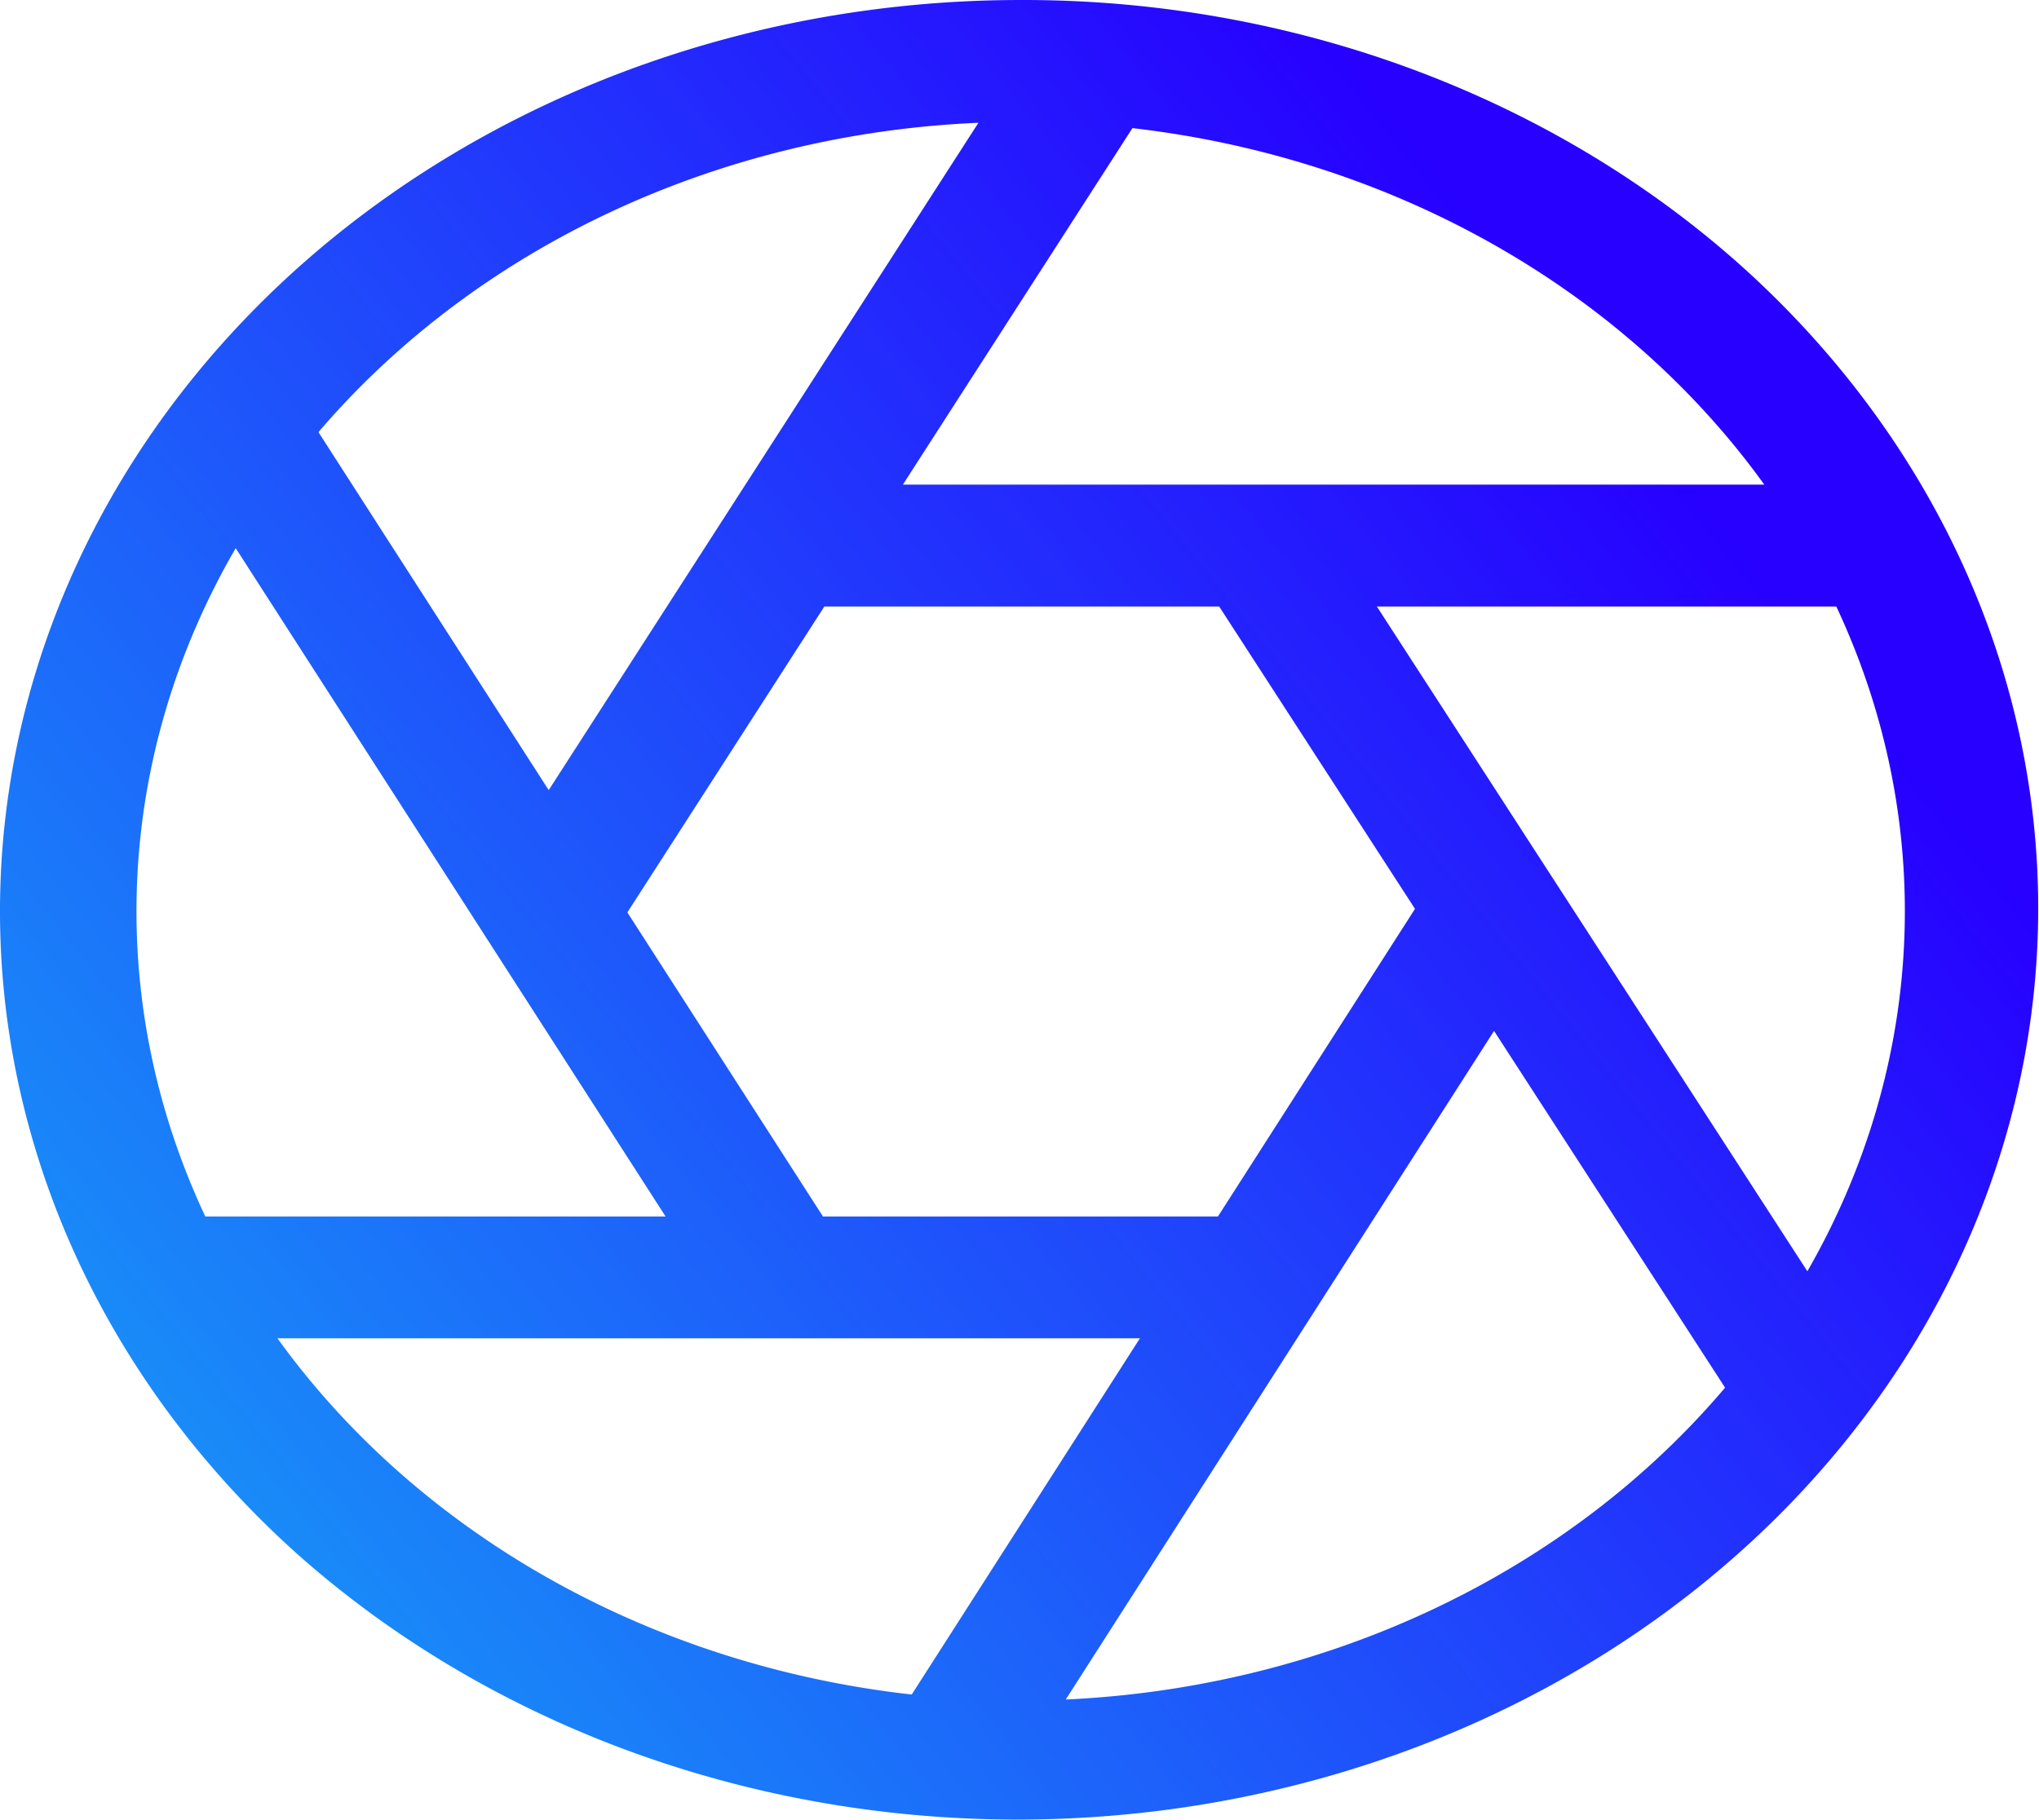 <?xml version="1.0" encoding="UTF-8" standalone="no"?>
<svg
   width="147.021"
   height="131.28"
   viewBox="0 0 147.021 131.28"
   version="1.1"
   id="svg51"
   xmlns:xlink="http://www.w3.org/1999/xlink"
   xmlns="http://www.w3.org/2000/svg"
   xmlns:svg="http://www.w3.org/2000/svg">
  <defs
     id="defs55">
    <linearGradient
       id="linearGradient385">
      <stop
         style="stop-color:#16a5f7;stop-opacity:1;"
         offset="0"
         id="stop381" />
      <stop
         style="stop-color:#2700ff;stop-opacity:1;"
         offset="1"
         id="stop383" />
    </linearGradient>
    <linearGradient
       xlink:href="#linearGradient385"
       id="linearGradient387"
       x1="9.118"
       y1="302.286"
       x2="156.923"
       y2="183.479"
       gradientUnits="userSpaceOnUse"
       gradientTransform="matrix(0.801,0,0,0.801,-10.441,-120.517)" />
  </defs>
  <path
     fill="currentColor"
     d="M 73.595,2.424515e-4 A 73.596,65.716 0 0 0 21.555,112.184 73.596,65.716 0 0 0 125.634,19.248 73.115,65.286 0 0 0 73.595,2.424515e-4 Z M 70.55,8.854 39.564,56.984 22.962,31.167 A 63.704,56.883 0 0 1 70.551,8.854 Z m 17.357,34.886 14.12,21.808 -14.209,22.187 H 59.34 L 45.236,65.804 59.441,43.74 Z m -70.912,-4.205 30.997,48.2 H 14.805 a 63.693,56.873 0 0 1 2.19,-48.2 z m 3.011,56.987 H 82.192 L 65.74,122.21 A 63.841,57.006 0 0 1 20.006,96.523 Z M 76.846,122.569 107.727,74.351 124.386,100.08 A 63.713,56.892 0 0 1 76.846,122.57 Z M 130.319,91.685 99.276,43.74 h 33.129 a 63.703,56.882 0 0 1 -2.086,47.945 z M 65.1,34.953 81.654,9.241 A 63.849,57.013 0 0 1 127.215,34.953 Z"
     class="ci-primary"
     id="path49"
     style="fill:url(#linearGradient387);fill-opacity:1;stroke-width:0.291" />
</svg>
